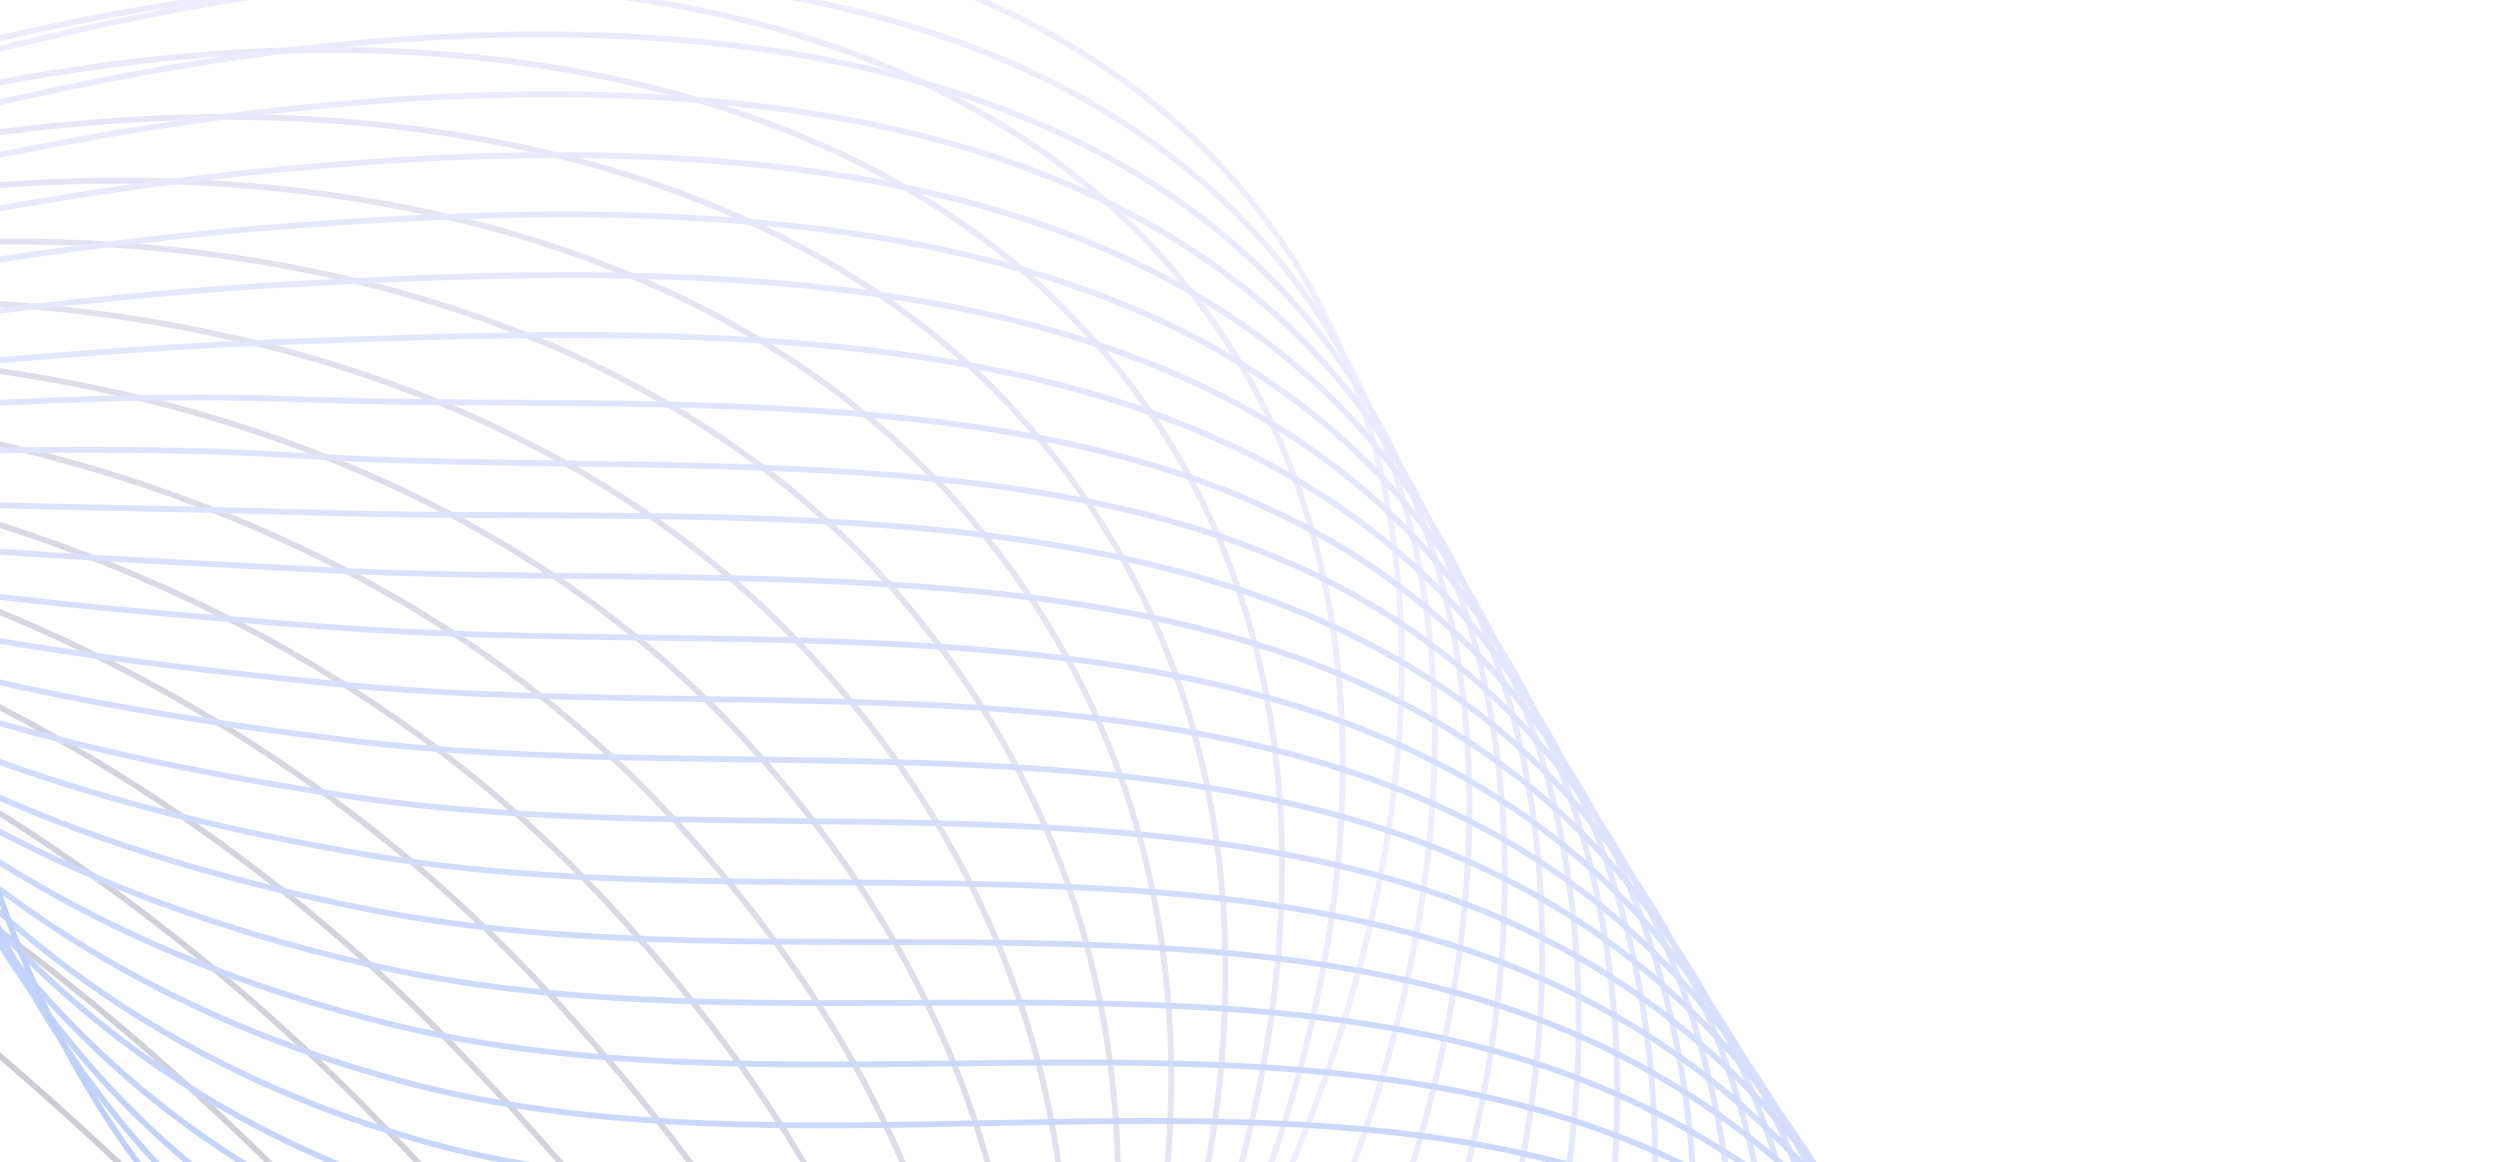 <svg width="428" height="199" viewBox="0 0 428 199" fill="none" xmlns="http://www.w3.org/2000/svg">
<g opacity="0.35">
<path d="M-903.19 43.644C-855.671 9.244 -804.859 -21.856 -749.219 -35.556C-693.689 -49.156 -632.452 -43.356 -587.787 -8.956C-534.451 32.144 -509.43 108.744 -448.741 137.044C-409.453 155.344 -363.58 149.344 -320.012 146.244C-276.334 143.144 -228.706 144.744 -196.441 174.244C-138.606 227.144 -159.238 341.744 -96.574 388.344C-55.201 419.044 2.305 405.044 53.665 408.644C118.633 413.244 179.65 449.944 215.317 505.944C250.984 561.944 260.531 636.144 240.777 702.544" stroke="#1C2226" stroke-miterlimit="10"/>
<path d="M-897.264 35.144C-849.964 1.244 -799.153 -29.056 -743.842 -42.056C-710.48 -49.956 -675.033 -50.856 -642.439 -42.856C-621.149 -37.656 -601.066 -28.556 -583.507 -15.256C-530.281 25.244 -504.272 100.144 -445.01 129.444C-423.939 139.844 -401.222 143.544 -377.628 144.244C-357.654 144.844 -337.132 143.344 -316.939 142.244C-288.626 140.644 -258.446 140.544 -231.888 148.144C-217.183 152.344 -203.574 158.844 -191.941 168.644C-169.005 187.844 -157.263 215.744 -147.825 245.544C-134.107 288.444 -124.888 335.444 -94.818 365.944C-91.636 369.244 -88.124 372.244 -84.393 375.144C-43.349 406.544 11.743 395.544 60.139 401.144C107.549 406.744 152.105 430.944 185.906 468.244C195.673 479.044 204.452 490.944 212.244 503.744C226.182 526.844 236.388 552.744 242.643 579.644C252.081 619.644 252.849 661.744 243.741 700.444" stroke="#23292E" stroke-miterlimit="10"/>
<path d="M-891.447 26.544C-844.257 -6.756 -793.556 -36.256 -738.465 -48.756C-705.212 -56.356 -670.094 -57.056 -637.72 -49.056C-616.539 -43.856 -596.566 -34.956 -579.007 -21.756C-525.891 18.044 -499.114 91.344 -441.169 121.544C-420.318 132.344 -398.15 137.044 -374.774 138.544C-354.911 139.844 -334.279 138.844 -313.976 137.944C-285.443 136.744 -255.044 136.644 -228.157 143.644C-213.342 147.544 -199.624 153.544 -187.552 162.844C-164.067 180.844 -151.117 207.044 -140.472 235.344C-124.998 276.044 -113.365 321.444 -82.856 352.344C-79.564 355.644 -76.162 358.744 -72.431 361.644C-31.606 393.644 20.851 385.644 66.285 393.444C110.731 401.044 151.885 426.544 183.601 464.844C192.819 475.944 201.27 488.144 208.732 501.244C222.231 524.844 232.547 551.144 239.46 578.244C249.776 618.544 252.74 660.344 246.374 698.044" stroke="#2A2F37" stroke-miterlimit="10"/>
<path d="M-885.631 18.044C-838.66 -14.756 -787.959 -43.456 -733.087 -55.356C-700.054 -62.556 -665.266 -63.156 -633.111 -55.156C-612.15 -49.956 -592.286 -41.156 -574.727 -28.156C-521.611 11.044 -493.956 82.744 -437.328 113.744C-416.806 125.044 -395.077 130.644 -371.811 132.844C-352.057 134.844 -331.426 134.244 -310.904 133.744C-282.151 132.944 -251.422 132.844 -224.316 139.244C-209.281 142.844 -195.344 148.444 -183.052 157.044C-158.909 173.844 -144.971 198.244 -133.009 225.144C-115.67 263.744 -101.622 307.344 -70.784 338.744C-67.492 342.044 -64.09 345.244 -60.359 348.244C-19.754 380.944 30.18 375.944 72.541 385.744C114.133 395.344 151.666 422.144 181.516 461.544C190.186 472.944 198.197 485.544 205.44 498.844C218.5 523.044 228.925 549.644 236.388 576.944C247.691 617.544 252.74 659.044 249.118 695.644" stroke="#31363F" stroke-miterlimit="10"/>
<path d="M-879.814 9.544C-832.954 -22.656 -782.362 -50.556 -727.819 -61.956C-695.006 -68.856 -660.437 -69.256 -628.501 -61.256C-607.65 -56.056 -587.896 -47.356 -570.447 -34.656C-517.331 3.944 -488.908 74.044 -433.597 105.944C-413.294 117.644 -392.114 124.144 -369.068 127.244C-349.424 129.844 -328.682 129.844 -307.94 129.644C-278.968 129.244 -248.02 129.044 -220.475 134.944C-205.33 138.144 -191.173 143.444 -178.553 151.344C-153.751 166.944 -138.826 189.744 -125.547 214.944C-106.451 251.344 -89.99 293.344 -58.603 325.144C-55.311 328.544 -51.799 331.744 -48.177 334.744C-7.901 368.044 39.617 366.044 79.016 377.944C117.645 389.544 151.666 417.644 179.541 458.144C187.662 469.944 195.234 482.744 202.258 496.344C214.878 521.044 225.413 548.144 233.534 575.544C245.826 616.444 252.849 657.644 252.081 693.244" stroke="#383C47" stroke-miterlimit="10"/>
<path d="M-873.998 0.944C-827.247 -30.756 -776.765 -57.856 -722.442 -68.656C-689.848 -75.256 -655.608 -75.356 -623.783 -67.456C-603.041 -62.256 -583.397 -53.656 -566.057 -41.156C-513.051 -3.156 -483.64 65.344 -429.756 98.044C-409.673 110.244 -389.041 117.644 -366.105 121.444C-346.57 124.744 -325.719 125.244 -304.868 125.244C-275.786 125.244 -244.399 125.044 -216.634 130.344C-201.27 133.244 -187.003 138.044 -174.163 145.344C-148.703 159.744 -132.68 180.844 -118.194 204.544C-97.343 238.844 -78.357 279.144 -46.641 311.344C-43.239 314.744 -39.837 318.044 -36.215 321.144C3.841 355.044 48.836 356.144 85.161 370.044C120.937 383.744 151.336 413.044 177.346 454.544C184.918 466.644 192.051 479.844 198.855 493.644C211.037 518.844 221.682 546.344 230.352 573.844C243.521 614.944 252.739 655.944 254.715 690.544" stroke="#3F4350" stroke-miterlimit="10"/>
<path d="M-868.182 -7.556C-821.65 -38.756 -771.168 -64.956 -717.065 -75.256C-684.69 -81.556 -650.67 -81.456 -619.173 -73.556C-598.651 -68.356 -579.117 -59.856 -561.777 -47.556C-508.771 -10.156 -478.592 56.744 -426.025 90.244C-406.161 102.944 -386.078 111.244 -363.251 115.744C-343.827 119.644 -322.975 120.744 -301.905 121.044C-272.603 121.444 -240.997 121.244 -212.903 126.044C-197.429 128.644 -182.943 133.044 -169.773 139.644C-143.764 152.844 -126.534 172.244 -110.841 194.444C-88.124 226.544 -66.834 265.244 -34.679 297.844C-31.277 301.244 -27.765 304.544 -24.144 307.744C15.693 342.344 58.164 346.444 91.526 362.444C124.339 378.144 151.336 408.844 175.26 451.344C182.284 463.744 189.088 477.244 195.563 491.344C207.306 517.144 218.06 544.944 227.389 572.644C241.546 614.044 252.849 654.744 257.568 688.344" stroke="#464958" stroke-miterlimit="10"/>
<path d="M-862.255 -16.156C-815.834 -46.756 -765.462 -72.156 -711.687 -81.956C-679.532 -87.856 -645.841 -87.656 -614.454 -79.756C-594.042 -74.556 -574.617 -66.156 -557.388 -54.156C-504.491 -17.456 -473.434 48.044 -422.293 82.344C-402.649 95.544 -383.115 104.644 -360.508 110.044C-341.193 114.644 -320.232 116.144 -299.051 116.744C-269.53 117.544 -237.595 117.244 -209.281 121.544C-193.588 123.844 -178.882 127.744 -165.493 133.844C-138.826 145.844 -120.608 163.444 -103.598 184.244C-79.125 214.244 -55.42 251.244 -22.717 284.244C-19.315 287.744 -15.803 291.044 -12.181 294.244C27.436 329.444 67.383 336.644 97.672 354.644C127.632 372.444 151.007 404.344 173.066 447.944C179.541 460.744 185.906 474.444 192.161 488.944C203.465 515.244 214.22 543.544 224.206 571.344C239.241 613.044 252.74 653.544 260.202 686.044" stroke="#4D5060" stroke-miterlimit="10"/>
<path d="M-856.439 -24.656C-810.127 -54.756 -759.865 -79.356 -706.31 -88.556C-674.265 -94.156 -640.903 -93.756 -609.845 -85.856C-589.543 -80.756 -570.337 -72.356 -552.998 -60.556C-500.102 -24.456 -468.276 39.544 -418.452 74.544C-399.028 88.144 -379.932 98.244 -357.545 104.344C-338.34 109.544 -317.269 111.644 -295.869 112.544C-266.128 113.744 -233.973 113.444 -205.221 117.144C-189.418 119.144 -174.492 122.644 -160.774 128.044C-133.448 138.844 -114.133 154.744 -95.916 174.044C-69.578 201.844 -43.459 237.244 -10.426 270.644C-7.024 274.144 -3.512 277.544 0.11 280.844C39.398 316.744 77.04 327.044 104.147 346.944C131.363 366.844 151.007 399.944 171.2 444.544C177.126 457.644 183.052 471.744 189.088 486.444C199.953 513.244 210.817 541.944 221.462 569.944C237.485 611.944 253.069 652.144 263.275 683.644" stroke="#545669" stroke-miterlimit="10"/>
<path d="M-850.623 -33.156C-804.53 -62.656 -754.158 -86.456 -700.932 -95.156C-669.107 -100.456 -635.964 -99.856 -605.126 -91.956C-585.043 -86.856 -565.838 -78.656 -548.608 -66.956C-495.712 -31.456 -463.118 30.944 -414.611 66.844C-395.406 80.944 -376.859 91.944 -354.582 98.844C-335.486 104.744 -314.415 107.344 -292.796 108.544C-262.836 110.144 -230.462 109.844 -201.379 112.944C-185.357 114.644 -170.212 117.644 -156.385 122.444C-128.4 132.044 -107.988 146.244 -88.563 164.044C-60.469 189.744 -31.935 223.444 1.536 257.244C5.048 260.744 8.56 264.244 12.072 267.544C51.141 304.044 86.258 317.544 110.402 339.344C134.765 361.444 150.788 395.744 169.005 441.344C174.383 454.744 179.98 469.144 185.686 484.144C196.112 511.444 207.086 540.544 218.28 568.744C235.29 611.044 252.959 650.944 265.909 681.444" stroke="#5B5D71" stroke-miterlimit="10"/>
<path d="M-844.806 -41.756C-798.824 -70.756 -748.561 -93.756 -695.665 -101.856C-664.058 -106.756 -631.245 -105.956 -600.517 -98.156C-580.544 -93.056 -561.448 -84.956 -544.328 -73.556C-491.542 -38.656 -458.18 22.244 -410.88 58.844C-392.004 73.444 -373.896 85.344 -351.838 92.944C-332.852 99.544 -311.672 102.544 -289.943 104.044C-259.763 106.044 -227.06 105.744 -197.758 108.244C-181.626 109.644 -166.262 112.144 -152.105 116.344C-123.462 124.744 -102.062 137.244 -81.32 153.544C-51.36 177.044 -20.412 209.144 13.498 243.244C17.01 246.844 20.522 250.344 24.143 253.744C62.993 290.944 95.696 307.544 116.657 331.344C138.167 355.544 150.568 391.044 166.92 437.744C171.749 451.544 176.907 466.244 182.394 481.444C192.38 509.344 203.465 538.844 215.317 567.144C233.205 609.744 253.069 649.344 268.762 678.844" stroke="#626379" stroke-miterlimit="10"/>
<path d="M-838.99 -50.256C-793.117 -78.656 -742.964 -100.856 -690.287 -108.456C-658.901 -113.056 -626.307 -112.056 -595.908 -104.256C-576.044 -99.156 -557.168 -91.156 -540.048 -79.956C-487.262 -45.656 -453.131 13.844 -407.149 51.044C-388.492 66.144 -370.933 78.944 -348.985 87.344C-330.109 94.544 -308.818 98.144 -286.98 99.944C-256.69 102.344 -223.657 101.944 -194.027 103.944C-177.675 105.044 -162.201 107.144 -147.715 110.644C-118.413 117.844 -95.916 128.644 -73.967 143.444C-42.142 164.844 -8.889 195.144 25.46 229.744C28.972 233.344 32.594 236.844 36.106 240.344C74.735 278.144 104.915 298.044 122.913 323.644C141.459 350.144 150.349 386.744 164.725 434.344C169.005 448.444 173.724 463.444 178.992 478.944C188.539 507.344 199.733 537.244 212.134 565.744C231.01 608.644 252.959 647.944 271.396 676.444" stroke="#696A82" stroke-miterlimit="10"/>
<path d="M-833.173 -58.856C-787.52 -86.756 -737.367 -108.156 -684.91 -115.156C-653.743 -119.456 -621.478 -118.256 -591.189 -110.456C-571.435 -105.356 -552.669 -97.456 -535.658 -86.456C-482.982 -52.856 -447.973 5.244 -403.308 43.244C-384.871 58.844 -367.861 72.544 -346.022 81.644C-327.255 89.544 -305.965 93.644 -283.797 95.644C-253.288 98.444 -219.926 98.044 -189.966 99.444C-173.395 100.244 -157.702 101.844 -142.996 104.744C-112.926 110.744 -89.441 119.844 -66.285 133.144C-32.594 152.344 3.073 181.044 37.752 216.044C41.373 219.644 44.885 223.244 48.397 226.844C86.697 265.244 114.353 288.444 129.388 315.844C145.081 344.544 150.349 382.244 162.859 430.944C166.591 445.444 170.98 460.744 175.919 476.444C185.028 505.344 196.331 535.644 209.391 564.344C229.254 607.544 253.288 646.544 274.469 674.044" stroke="#70708A" stroke-miterlimit="10"/>
<path d="M-827.247 -67.356C-781.704 -94.656 -731.661 -115.256 -679.532 -121.756C-648.585 -125.656 -616.54 -124.356 -586.58 -116.556C-567.045 -111.456 -548.389 -103.656 -531.378 -92.956C-478.702 -59.956 -443.035 -3.356 -399.576 35.344C-381.359 51.544 -364.897 65.944 -343.278 75.944C-324.622 84.544 -303.222 89.144 -280.944 91.444C-250.215 94.644 -216.634 94.244 -186.345 95.044C-169.664 95.544 -153.751 96.744 -138.826 99.044C-108.097 103.744 -83.515 111.244 -59.152 123.044C-23.705 140.144 14.376 167.144 49.604 202.544C53.226 206.244 56.737 209.844 60.249 213.444C98.33 252.544 123.462 278.944 135.424 308.144C148.154 339.144 149.91 377.944 160.555 427.644C163.737 442.444 167.688 458.044 172.407 474.044C181.077 503.544 192.49 534.244 206.098 562.944C226.84 606.444 253.069 645.144 276.993 671.544" stroke="#777792" stroke-miterlimit="10"/>
<path d="M-821.431 -75.856C-775.997 -102.656 -726.063 -122.356 -674.155 -128.356C-643.317 -131.956 -611.601 -130.356 -581.86 -122.656C-562.436 -117.556 -543.889 -109.856 -526.879 -99.356C-474.312 -66.956 -437.877 -11.756 -395.626 27.544C-377.737 44.244 -361.715 59.544 -340.205 70.244C-321.658 79.444 -300.149 84.544 -277.761 87.244C-246.813 90.844 -212.902 90.344 -182.394 90.644C-165.493 90.844 -149.361 91.544 -134.216 93.244C-102.83 96.744 -77.15 102.544 -51.579 112.744C-14.267 127.644 26.119 153.044 61.786 188.844C65.407 192.544 69.029 196.244 72.431 199.944C110.292 239.644 132.79 269.344 141.899 300.444C151.666 333.644 149.91 373.544 158.58 424.244C161.213 439.344 164.725 455.344 169.225 471.544C177.456 501.544 188.979 532.644 203.245 561.544C224.975 605.344 253.288 643.744 279.956 669.144" stroke="#7E7E9B" stroke-miterlimit="10"/>
<path d="M-815.614 -84.456C-770.4 -110.656 -720.467 -129.656 -668.777 -135.056C-638.159 -138.356 -606.772 -136.556 -577.141 -128.756C-557.827 -123.656 -539.39 -116.056 -522.489 -105.756C-469.922 -73.956 -432.719 -20.156 -391.785 19.844C-374.116 37.044 -358.532 53.244 -337.242 64.644C-318.805 74.544 -297.295 80.144 -274.688 83.044C-243.521 87.044 -209.391 86.544 -178.553 86.244C-161.543 86.044 -145.191 86.344 -129.717 87.444C-97.672 89.744 -71.004 93.844 -44.117 102.544C-4.938 115.244 37.862 139.044 73.858 175.244C77.589 178.944 81.101 182.744 84.612 186.444C122.145 226.844 142.118 259.744 148.264 292.644C154.958 328.144 149.8 369.144 156.604 420.844C158.689 436.344 161.762 452.544 166.042 469.144C173.834 499.744 185.467 531.144 200.282 560.244C222.999 604.344 253.398 642.444 282.919 666.844" stroke="#8584A3" stroke-miterlimit="10"/>
<path d="M-809.798 -92.956C-764.693 -118.656 -714.87 -136.756 -663.4 -141.656C-633.001 -144.656 -601.834 -142.656 -572.532 -134.856C-553.437 -129.756 -535.11 -122.256 -518.209 -112.256C-465.752 -81.056 -427.78 -28.656 -388.053 11.944C-370.714 29.644 -355.569 46.744 -334.498 58.944C-316.171 69.544 -294.552 75.644 -271.835 78.844C-240.448 83.244 -205.989 82.744 -174.822 81.944C-157.592 81.444 -141.13 81.244 -125.327 81.744C-92.624 82.744 -64.858 85.244 -36.764 92.444C4.28 103.044 49.385 125.144 85.929 161.744C89.66 165.444 93.282 169.244 96.684 173.044C133.997 214.044 151.227 250.144 154.629 284.944C158.25 322.644 149.58 364.744 154.519 417.544C156.055 433.344 158.689 449.944 162.75 466.744C170.103 497.844 181.735 529.744 197.209 558.944C220.804 603.344 253.398 641.144 285.663 664.544" stroke="#8C8BAC" stroke-miterlimit="10"/>
<path d="M-803.981 -101.456C-758.987 -126.556 -709.273 -143.956 -658.132 -148.256C-627.953 -150.856 -597.115 -148.756 -567.923 -140.956C-548.937 -135.956 -530.72 -128.556 -513.929 -118.656C-461.472 -88.156 -422.842 -37.056 -384.322 4.244C-367.202 22.544 -352.606 40.444 -331.645 53.344C-313.428 64.644 -291.698 71.144 -268.762 74.744C-237.266 79.544 -202.477 79.044 -170.98 77.644C-153.641 76.844 -136.85 76.544 -120.937 76.044C-87.575 75.144 -58.713 76.644 -29.411 82.344C13.389 90.744 61.018 111.244 97.891 148.244C101.623 152.044 105.244 155.844 108.646 159.744C145.74 201.444 160.335 240.744 160.774 277.344C161.323 317.244 149.251 360.544 152.324 414.244C153.202 430.344 155.507 447.244 159.348 464.344C166.262 495.944 178.004 528.244 194.136 557.644C218.719 602.344 253.398 639.844 288.406 662.244" stroke="#9391B4" stroke-miterlimit="10"/>
<path d="M-798.165 -110.056C-753.39 -134.656 -703.676 -151.156 -652.755 -154.956C-622.795 -157.256 -592.176 -154.856 -563.314 -147.156C-544.438 -142.156 -526.33 -134.856 -509.649 -125.256C-457.192 -95.356 -418.013 -45.656 -380.591 -3.756C-363.8 15.044 -349.643 33.844 -328.792 47.544C-310.684 59.444 -288.955 66.544 -265.799 70.344C-234.083 75.544 -198.965 74.944 -167.249 73.044C-149.69 71.944 -132.79 70.844 -116.548 70.144C-82.527 68.644 -52.567 67.744 -22.058 72.044C22.607 78.244 72.541 97.144 109.853 134.544C113.694 138.344 117.206 142.244 120.608 146.144C157.482 188.444 169.334 230.944 166.92 269.544C164.396 311.644 148.922 356.044 150.129 410.844C150.458 427.344 152.434 444.544 155.946 461.844C162.421 494.044 174.273 526.644 190.954 556.244C216.524 601.144 253.178 638.444 291.04 659.844" stroke="#9A98BC" stroke-miterlimit="10"/>
<path d="M-792.239 -118.556C-747.573 -142.556 -697.969 -158.356 -647.268 -161.556C-617.527 -163.556 -587.128 -160.956 -558.485 -153.256C-539.829 -148.256 -521.831 -141.056 -505.15 -131.656C-452.802 -102.356 -412.855 -54.056 -376.64 -11.556C-360.178 7.844 -346.46 27.444 -325.829 41.844C-307.831 54.444 -285.992 62.044 -262.726 66.144C-230.791 71.744 -195.453 71.144 -163.408 68.644C-145.739 67.244 -128.51 65.644 -112.048 64.344C-77.369 61.544 -46.312 59.044 -14.596 61.844C31.935 65.944 84.173 83.044 122.035 120.944C125.876 124.744 129.497 128.744 132.9 132.744C169.444 175.644 178.663 221.344 173.505 261.844C167.798 306.144 148.922 351.744 148.264 407.544C148.044 424.344 149.58 441.844 152.873 459.444C158.909 492.144 170.871 525.244 188.21 554.944C214.659 600.144 253.508 637.144 294.113 657.544" stroke="#A19EC5" stroke-miterlimit="10"/>
<path d="M-786.422 -127.156C-741.867 -150.656 -692.372 -165.556 -642 -168.256C-612.369 -169.856 -582.409 -167.156 -553.876 -159.456C-535.329 -154.456 -517.441 -147.356 -500.76 -138.156C-448.412 -109.456 -407.917 -62.556 -372.799 -19.356C-356.667 0.544 -343.388 21.044 -322.866 36.244C-304.977 49.544 -283.029 57.644 -259.653 61.944C-227.498 67.844 -191.832 67.344 -159.567 64.244C-141.679 62.544 -124.339 60.444 -107.549 58.544C-72.211 54.544 -40.166 50.344 -7.133 51.644C41.154 53.544 95.916 69.044 134.107 107.344C137.948 111.244 141.569 115.244 144.971 119.244C181.297 162.844 187.771 211.644 179.76 254.044C170.981 300.444 148.703 347.244 146.179 404.044C145.41 421.244 146.508 438.944 149.581 456.844C155.178 490.044 167.249 523.544 185.138 553.444C212.573 598.944 253.508 635.644 296.857 655.044" stroke="#A8A5CD" stroke-miterlimit="10"/>
<path d="M-780.606 -135.656C-736.27 -158.656 -686.775 -172.656 -636.622 -174.856C-607.211 -176.156 -577.471 -173.256 -549.267 -165.556C-530.83 -160.556 -513.161 -153.556 -496.48 -144.656C-444.242 -116.656 -402.978 -71.056 -369.068 -27.256C-353.265 -6.756 -340.425 14.544 -320.012 30.444C-302.234 44.444 -280.285 52.944 -256.58 57.644C-224.206 63.944 -188.32 63.344 -155.616 59.744C-137.509 57.744 -120.059 55.144 -103.049 52.644C-67.053 47.344 -33.911 41.444 0.329 41.344C50.482 40.944 107.549 54.944 146.178 93.644C150.129 97.544 153.641 101.544 157.043 105.744C193.149 149.944 196.88 201.944 186.125 246.244C174.273 294.844 148.593 342.844 144.093 400.644C142.776 418.144 143.435 436.244 146.288 454.344C151.446 488.144 163.628 521.944 182.174 552.044C210.598 597.844 253.617 634.244 299.71 652.644" stroke="#AFABD5" stroke-miterlimit="10"/>
<path d="M-774.79 -144.156C-730.563 -166.556 -681.178 -179.856 -631.245 -181.456C-602.053 -182.456 -572.642 -179.256 -544.548 -171.656C-526.33 -166.656 -508.661 -159.756 -492.09 -151.056C-439.852 -123.656 -398.04 -79.456 -365.227 -35.056C-349.643 -14.056 -337.352 8.144 -317.159 24.844C-299.49 39.544 -277.432 48.544 -253.617 53.544C-221.023 60.244 -184.808 59.644 -151.885 55.444C-133.668 53.144 -115.889 50.044 -98.659 46.944C-62.005 40.344 -27.765 32.844 7.682 31.244C59.701 28.644 119.182 41.044 158.25 80.144C162.201 84.044 165.823 88.144 169.115 92.344C205.001 137.244 206.099 192.344 192.381 238.644C177.346 289.344 148.264 338.544 142.008 397.444C140.143 415.244 140.472 433.644 142.996 452.044C147.715 486.344 160.006 520.644 179.102 550.744C208.403 596.844 253.618 632.944 302.453 650.344" stroke="#B6B2DE" stroke-miterlimit="10"/>
<path d="M-768.973 -152.756C-724.966 -174.656 -675.581 -187.056 -625.977 -188.156C-597.005 -188.856 -567.813 -185.456 -540.048 -177.856C-521.94 -172.856 -504.381 -166.056 -487.92 -157.556C-435.792 -130.756 -393.321 -87.956 -361.605 -42.856C-346.46 -21.256 -334.498 1.744 -314.415 19.144C-296.856 34.444 -274.798 44.044 -250.764 49.244C-218.06 56.344 -181.516 55.744 -148.264 50.944C-129.827 48.344 -111.938 44.744 -94.379 41.144C-57.067 33.244 -21.839 24.144 14.925 21.044C68.7 16.344 130.595 27.044 170.103 66.544C174.053 70.544 177.675 74.644 181.077 78.944C216.634 124.444 215.097 182.744 198.526 230.944C180.418 283.844 147.825 334.144 139.813 394.044C137.289 412.244 137.289 430.944 139.594 449.644C143.874 484.444 156.275 519.144 176.029 549.444C206.318 595.844 253.617 631.644 305.197 647.944" stroke="#BDB8E6" stroke-miterlimit="10"/>
<path d="M-763.157 -161.256C-719.259 -182.556 -669.985 -194.256 -620.6 -194.756C-591.847 -195.056 -562.875 -191.556 -535.329 -183.956C-517.331 -178.956 -499.992 -172.356 -483.53 -164.056C-431.402 -137.856 -388.383 -96.356 -357.764 -50.756C-342.949 -28.656 -331.426 -4.756 -311.562 13.344C-294.113 29.344 -271.945 39.344 -247.801 44.944C-214.878 52.444 -178.004 51.744 -144.532 46.444C-125.986 43.544 -107.878 39.544 -89.99 35.244C-52.018 26.144 -15.693 15.344 22.278 10.644C77.918 3.744 142.118 12.844 182.065 52.744C186.015 56.744 189.747 60.944 193.039 65.244C228.376 111.444 224.096 172.744 204.782 222.944C183.601 277.944 147.605 329.544 137.619 390.444C134.546 408.944 134.107 427.944 136.192 446.944C140.033 482.344 152.544 517.344 172.846 547.844C204.123 594.544 253.508 630.044 307.831 645.344" stroke="#C4BFEE" stroke-miterlimit="10"/>
<path d="M-757.231 -169.856C-713.443 -190.656 -664.278 -201.456 -615.113 -201.456C-586.579 -201.456 -557.936 -197.756 -530.5 -190.156C-512.612 -185.256 -495.383 -178.656 -479.031 -170.556C-427.012 -144.956 -383.444 -104.856 -353.813 -58.556C-339.327 -35.856 -328.243 -11.256 -308.489 7.744C-291.15 24.444 -268.872 34.944 -244.509 40.844C-211.366 48.744 -174.273 48.044 -140.362 42.244C-121.596 39.044 -103.378 34.544 -85.271 29.644C-46.751 19.144 -9.218 6.844 29.96 0.644C87.466 -8.356 154.08 -0.956 194.466 39.344C198.526 43.344 202.148 47.644 205.44 51.944C240.558 98.744 233.534 163.244 211.366 215.344C187.003 272.344 147.605 325.244 135.863 387.244C132.241 406.044 131.473 425.444 133.229 444.644C136.631 480.544 149.251 515.944 170.212 546.644C202.367 593.644 253.947 628.844 311.013 643.144" stroke="#CBC5F7" stroke-miterlimit="10"/>
<path d="M-751.414 -178.356C-682.495 -210.256 -599.858 -216.856 -525.891 -196.256C-451.924 -175.656 -387.614 -127.956 -350.192 -66.356C-336.035 -43.056 -325.39 -17.656 -305.746 2.044C-265.14 42.944 -196.112 48.844 -136.741 37.744C-77.479 26.644 -22.168 1.544 37.203 -9.656C96.465 -20.856 165.493 -15.056 206.318 25.644C253.837 73.144 244.838 148.444 217.512 207.544C190.076 266.744 147.276 320.744 133.558 383.744C121.596 438.744 133.777 497.844 166.92 545.144C200.063 592.444 253.727 627.344 313.537 640.644" stroke="#D2CCFF" stroke-miterlimit="10"/>
<path d="M-733.087 -182.156C-664.607 -213.156 -582.958 -218.956 -510.088 -197.956C-437.218 -176.956 -373.677 -129.656 -337.352 -68.356C-323.195 -44.456 -313.318 -17.956 -294.332 2.444C-255.812 43.844 -189.088 50.844 -131.582 41.744C-74.187 32.644 -19.973 9.944 38.739 0.144C98.221 -9.856 167.578 -5.156 209.501 34.444C258.007 80.544 251.752 155.344 225.413 214.944C199.075 274.544 155.178 328.844 139.923 390.244C126.754 443.344 137.838 500.144 168.566 545.944C199.294 591.744 249.886 626.244 307.502 640.044" stroke="#CDC9FE" stroke-miterlimit="10"/>
<path d="M-714.65 -185.856C-646.719 -215.856 -565.948 -220.956 -494.066 -199.656C-422.183 -178.356 -359.52 -131.256 -324.402 -70.256C-310.245 -45.656 -301.246 -18.256 -282.919 2.844C-246.594 44.644 -182.064 52.844 -126.534 45.744C-70.894 38.744 -17.778 18.344 40.276 9.844C99.977 1.144 169.773 4.544 212.793 43.144C262.397 87.744 258.666 162.244 233.535 222.144C208.403 282.044 163.408 336.744 146.508 396.444C132.022 447.544 142.118 502.244 170.432 546.544C198.856 590.844 246.265 624.944 301.685 639.244" stroke="#C7C6FE" stroke-miterlimit="10"/>
<path d="M-696.323 -189.656C-628.831 -218.656 -549.047 -222.956 -478.153 -201.456C-407.258 -179.956 -345.582 -132.956 -311.562 -72.256C-297.405 -46.956 -289.284 -18.656 -271.506 3.244C-237.266 45.444 -175.151 54.744 -121.376 49.744C-67.602 44.744 -15.584 26.644 41.922 19.544C101.732 12.144 172.078 14.244 216.085 51.844C266.787 95.044 265.58 169.144 241.655 229.344C217.731 289.544 171.529 344.544 152.983 402.744C137.399 451.744 146.178 504.344 172.188 547.244C198.197 590.044 242.533 623.644 295.759 638.544" stroke="#C2C3FD" stroke-miterlimit="10"/>
<path d="M-677.886 -193.456C-610.943 -221.556 -531.927 -225.056 -462.13 -203.156C-392.333 -181.256 -331.535 -134.456 -298.612 -74.156C-284.455 -48.156 -277.212 -19.056 -259.983 3.744C-227.828 46.244 -168.017 56.844 -116.109 53.944C-64.2 51.044 -13.279 35.244 43.678 29.444C103.817 23.244 174.383 24.244 219.597 60.744C271.396 102.544 272.713 176.144 249.996 236.744C227.169 297.344 179.98 352.444 159.787 409.144C142.996 456.144 150.678 506.644 174.273 548.044C197.868 589.444 239.131 622.544 290.162 638.044" stroke="#BDC0FD" stroke-miterlimit="10"/>
<path d="M-659.559 -197.156C-593.054 -224.256 -515.027 -227.056 -446.327 -204.856C-377.628 -182.656 -317.708 -136.056 -285.882 -76.156C-271.725 -49.456 -265.25 -19.456 -248.679 4.044C-218.609 46.844 -161.104 58.744 -111.061 57.844C-61.017 56.944 -11.084 43.644 45.214 39.044C105.573 34.144 176.468 33.944 222.78 69.344C275.566 109.744 279.627 182.944 257.897 243.844C236.278 304.744 187.991 360.144 166.042 415.344C148.154 460.344 154.629 508.644 175.809 548.544C196.99 588.444 235.18 621.144 283.907 637.144" stroke="#B8BDFC" stroke-miterlimit="10"/>
<path d="M-641.122 -200.956C-575.166 -227.056 -498.016 -229.156 -430.305 -206.556C-362.593 -183.956 -303.77 -137.556 -272.932 -78.056C-258.775 -50.656 -253.178 -19.856 -237.266 4.544C-209.171 47.544 -154.19 60.744 -105.903 61.944C-57.725 63.144 -8.889 52.144 46.861 48.844C107.439 45.344 178.663 43.744 226.182 78.144C280.066 117.144 286.65 189.944 266.128 251.244C245.606 312.544 196.441 368.044 172.736 421.744C153.861 464.644 158.909 510.944 177.785 549.344C196.661 587.744 231.669 619.944 278.2 636.544" stroke="#B2BAFC" stroke-miterlimit="10"/>
<path d="M-622.795 -204.756C-557.278 -229.856 -481.116 -231.256 -414.392 -208.356C-347.668 -185.456 -289.943 -139.156 -260.092 -80.056C-245.935 -51.956 -241.107 -20.356 -225.852 4.844C-199.733 47.944 -147.166 62.644 -100.854 65.844C-54.433 69.044 -6.694 60.544 48.397 58.544C109.195 56.344 180.857 53.544 229.364 86.844C284.236 124.444 293.454 196.744 274.139 258.444C254.825 320.144 204.672 375.644 179.211 428.044C159.348 468.844 163.079 513.044 179.541 550.044C196.002 586.944 227.828 618.744 272.274 635.844" stroke="#ADB6FB" stroke-miterlimit="10"/>
<path d="M-604.358 -208.456C-539.39 -232.656 -464.106 -233.256 -398.479 -210.056C-332.852 -186.856 -276.115 -140.656 -247.252 -81.956C-233.095 -53.156 -229.145 -20.856 -214.439 5.344C-190.186 48.544 -140.143 64.744 -95.696 69.944C-51.141 75.244 -4.39 66.344 50.043 68.344C111.061 70.544 183.052 63.444 232.766 95.644C288.626 131.844 300.478 203.744 282.261 265.744C264.043 327.744 213.122 383.444 185.686 434.344C164.835 473.144 167.249 515.244 181.297 550.644C195.344 586.144 224.097 617.344 266.348 635.044" stroke="#A8B3FB" stroke-miterlimit="10"/>
<path d="M-586.031 -212.256C-521.502 -235.456 -447.095 -235.356 -382.566 -211.756C-317.927 -188.256 -262.287 -142.156 -234.412 -83.956C-220.255 -54.456 -217.073 -21.356 -203.026 5.644C-180.638 48.944 -133.229 66.544 -90.538 73.944C-47.848 81.244 -1.975 74.644 51.689 78.044C112.926 81.844 185.247 73.244 236.059 104.344C293.015 139.144 307.392 210.644 290.382 272.944C273.371 335.244 221.572 391.044 192.271 440.544C170.542 477.244 171.419 517.244 183.162 551.244C194.905 585.244 220.475 616.044 260.531 634.244" stroke="#A3B0FA" stroke-miterlimit="10"/>
<path d="M-567.594 -216.056C-503.503 -238.256 -430.085 -237.456 -366.544 -213.556C-303.002 -189.656 -248.459 -143.756 -221.462 -85.956C-207.415 -55.756 -204.891 -21.956 -191.612 6.044C-171.09 49.344 -126.205 68.544 -85.38 77.944C-44.556 87.344 0.22 86.144 53.336 87.744C115.011 89.644 187.442 82.944 239.461 113.044C297.405 146.444 314.525 217.544 298.612 280.144C282.7 342.744 230.242 398.644 198.856 446.844C176.358 481.444 175.7 519.444 185.028 551.944C194.356 584.444 216.854 614.844 254.715 633.544" stroke="#9DADFA" stroke-miterlimit="10"/>
<path d="M-549.266 -219.756C-485.725 -240.956 -413.184 -239.356 -350.63 -215.256C-288.077 -191.156 -234.631 -145.256 -208.622 -87.856C-194.575 -56.956 -192.709 -22.456 -180.199 6.544C-161.433 49.944 -119.291 70.644 -80.222 82.044C-41.263 93.444 2.415 94.744 54.872 97.544C116.768 100.844 189.528 92.844 242.643 121.744C301.576 153.844 321.33 224.344 306.624 287.344C291.918 350.344 238.693 406.244 205.331 453.044C182.065 485.644 179.87 521.444 186.784 552.444C193.698 583.444 213.122 613.344 248.789 632.644" stroke="#98AAF9" stroke-miterlimit="10"/>
<path d="M-530.83 -223.556C-467.727 -243.856 -396.174 -241.456 -334.718 -216.956C-273.261 -192.456 -220.914 -146.656 -195.782 -89.756C-181.845 -58.156 -180.638 -22.956 -168.785 6.944C-151.665 50.244 -112.268 72.544 -75.174 86.044C-38.081 99.544 4.609 103.344 56.408 107.344C118.633 112.144 191.613 102.744 245.826 130.544C305.746 161.244 328.134 231.344 314.525 294.744C300.917 358.144 247.252 414.044 211.586 459.544C187.771 490.044 183.711 523.844 188.32 553.344C192.929 582.844 209.171 612.344 242.643 632.144" stroke="#93A7F9" stroke-miterlimit="10"/>
<path d="M-512.502 -227.256C-449.949 -246.556 -379.274 -243.456 -318.805 -218.656C-258.336 -193.856 -207.196 -148.156 -183.052 -91.656C-169.115 -59.256 -168.566 -23.456 -157.482 7.444C-142.008 50.744 -105.354 74.644 -70.126 90.144C-34.789 105.644 6.804 112.044 57.945 117.144C120.389 123.344 193.588 112.644 249.118 139.344C310.026 168.644 335.047 238.344 322.646 302.044C310.245 365.744 256.032 421.744 218.17 465.844C193.698 494.344 187.991 525.944 190.186 554.044C192.381 582.144 205.55 611.144 236.827 631.444" stroke="#8EA4F9" stroke-miterlimit="10"/>
<path d="M-494.066 -231.056C-431.951 -249.356 -362.154 -245.556 -302.782 -220.456C-243.411 -195.356 -193.368 -149.656 -170.102 -93.756C-156.275 -60.656 -156.165 -24.156 -146.069 7.644C-132.241 50.944 -98.44 76.444 -64.968 94.044C-31.496 111.644 9.109 120.544 59.591 126.744C122.364 134.444 195.783 122.344 252.41 147.944C314.306 175.944 342.071 245.044 330.767 309.144C319.464 373.244 264.921 429.344 224.755 472.044C199.843 498.544 192.271 528.044 192.051 554.544C191.832 581.144 201.928 609.644 231.01 630.644" stroke="#88A1F8" stroke-miterlimit="10"/>
<path d="M-475.738 -234.856C-414.172 -252.256 -345.253 -247.656 -286.87 -222.156C-228.486 -196.656 -179.76 -151.156 -157.263 -95.656C-143.545 -61.856 -143.984 -24.756 -134.655 8.144C-122.364 51.344 -91.416 78.444 -59.81 98.144C-28.204 117.844 11.413 129.244 61.237 136.544C124.34 145.744 197.978 132.344 255.812 156.744C318.695 183.344 349.094 252.044 338.888 316.444C328.792 380.844 273.92 437.144 231.23 478.344C205.769 502.944 196.441 530.144 193.807 555.244C191.173 580.344 198.197 608.444 225.084 629.944" stroke="#839EF8" stroke-miterlimit="10"/>
<path d="M-457.302 -238.556C-396.174 -254.956 -328.243 -249.656 -270.957 -223.856C-213.671 -198.056 -166.042 -152.556 -144.423 -97.556C-130.814 -62.956 -131.692 -25.256 -123.242 8.644C-112.487 51.844 -84.393 80.544 -54.652 102.244C-24.912 123.944 13.718 138.044 62.883 146.344C126.205 157.144 200.172 142.244 259.105 165.544C322.975 190.844 356.008 259.044 347.009 323.744C338.01 388.544 282.919 445.044 237.814 484.744C212.025 507.444 200.611 532.344 195.673 556.044C190.734 579.644 194.575 607.244 219.158 629.344" stroke="#7E9BF7" stroke-miterlimit="10"/>
<path d="M-438.974 -242.356C-378.396 -257.756 -311.343 -251.756 -255.044 -225.656C-198.746 -199.556 -152.434 -154.156 -131.583 -99.556C-118.084 -64.256 -119.401 -25.856 -111.829 8.944C-102.61 52.144 -77.479 82.444 -49.604 106.144C-21.729 129.944 15.803 146.544 64.419 155.944C127.961 168.244 202.258 151.944 262.397 174.144C327.255 198.044 362.922 265.744 355.13 330.944C347.339 396.144 292.028 452.944 244.289 490.944C218.061 511.744 204.782 534.444 197.429 556.544C190.076 578.644 190.844 605.844 213.232 628.444" stroke="#7898F7" stroke-miterlimit="10"/>
<path d="M-420.647 -246.156C-360.508 -260.556 -294.442 -253.856 -239.131 -227.356C-183.82 -200.856 -138.716 -155.556 -118.743 -101.556C-105.354 -65.456 -107 -26.556 -100.525 9.344C-92.733 52.444 -70.565 84.344 -44.556 110.144C-18.547 135.944 17.998 155.244 65.956 165.744C129.827 179.644 204.343 161.844 265.58 182.944C331.426 205.544 369.836 272.744 363.142 338.244C356.447 403.744 301.137 461.044 250.764 497.244C224.316 516.244 208.952 536.544 199.185 557.244C189.527 577.944 187.113 604.644 207.306 627.744" stroke="#7395F6" stroke-miterlimit="10"/>
<path d="M-402.21 -249.856C-342.51 -263.356 -277.432 -255.756 -223.109 -229.056C-168.895 -202.356 -124.998 -156.956 -105.793 -103.456C-92.514 -66.656 -94.489 -27.056 -89.002 9.744C-82.637 52.844 -63.541 86.344 -39.288 114.244C-15.035 142.144 20.412 164.044 67.712 175.544C131.802 191.044 206.538 171.844 269.091 191.744C335.925 213.044 376.969 279.744 371.372 345.544C365.885 411.344 310.574 469.244 257.459 503.644C230.681 520.944 213.232 538.844 201.16 558.044C189.088 577.244 183.601 603.444 201.599 627.144" stroke="#6E92F6" stroke-miterlimit="10"/>
<path d="M-383.883 -253.656C-324.621 -266.156 -260.421 -257.856 -207.196 -230.856C-153.97 -203.756 -111.39 -158.456 -92.953 -105.456C-79.893 -67.856 -81.978 -27.656 -77.589 10.144C-72.54 53.244 -56.518 88.344 -34.13 118.244C-11.742 148.144 22.607 172.744 69.248 185.244C133.558 202.444 208.623 181.644 272.274 200.444C340.096 220.444 383.773 286.644 379.384 352.744C374.994 418.844 319.793 477.544 263.824 509.844C236.717 525.444 217.292 540.844 202.806 558.544C188.32 576.244 179.76 602.044 195.563 626.244" stroke="#698EF5" stroke-miterlimit="10"/>
<path d="M-365.446 -257.456C-306.733 -268.956 -243.411 -259.956 -191.283 -232.556C-139.155 -205.156 -97.781 -159.956 -80.113 -107.356C-67.163 -69.056 -69.577 -28.156 -66.175 10.544C-62.444 53.644 -49.494 90.244 -28.972 122.244C-8.45 154.244 24.802 181.544 70.894 194.944C135.424 213.744 210.817 191.544 275.676 209.144C344.485 227.844 390.797 293.444 387.614 359.944C384.432 426.444 329.341 486.044 270.518 516.144C243.082 530.144 221.682 543.044 204.782 559.244C187.991 575.444 176.248 600.844 189.856 625.544" stroke="#638BF5" stroke-miterlimit="10"/>
<path d="M-347.119 -261.156C-288.955 -271.656 -226.511 -261.956 -175.37 -234.256C-124.23 -206.556 -84.283 -161.356 -67.273 -109.356C-54.542 -70.256 -56.957 -28.756 -54.872 10.944C-52.457 54.044 -42.581 92.244 -23.924 126.244C-5.268 160.244 26.997 190.244 72.431 204.644C137.07 225.144 212.903 201.344 278.859 217.844C348.655 235.244 397.601 300.344 395.516 367.144C393.431 434.044 338.449 494.644 276.773 522.344C249.008 534.844 225.523 545.044 206.318 559.844C187.113 574.644 172.188 599.444 183.711 624.744" stroke="#5E88F4" stroke-miterlimit="10"/>
<path d="M-328.682 -264.956C-270.957 -274.556 -209.5 -264.056 -159.457 -236.056C-109.414 -208.056 -70.675 -162.856 -54.433 -111.356C-41.922 -71.556 -44.446 -29.356 -43.458 11.344C-42.361 54.544 -35.667 94.244 -18.876 130.244C-2.085 166.344 29.082 199.044 73.967 214.444C138.826 236.644 214.878 211.344 282.041 226.644C352.826 242.744 404.515 307.344 403.527 374.544C402.54 441.744 347.668 503.644 283.248 528.844C255.154 539.844 229.693 547.444 208.074 560.644C186.454 573.944 168.457 598.344 177.785 624.144" stroke="#5985F4" stroke-miterlimit="10"/>
<path d="M-310.355 -268.756C-253.178 -277.356 -192.6 -266.156 -143.545 -237.756C-94.489 -209.456 -57.067 -164.356 -41.593 -113.256C-29.302 -72.656 -31.826 -29.856 -32.045 11.744C-32.265 54.944 -28.643 96.144 -13.718 134.344C1.207 172.444 31.277 207.844 75.613 224.244C140.582 248.244 217.073 221.344 285.443 235.444C357.215 250.244 411.538 314.244 411.758 381.844C411.977 449.444 357.215 512.544 289.943 535.044C261.519 544.544 234.083 549.444 210.049 561.244C186.015 573.044 164.945 596.944 172.078 623.444" stroke="#5482F3" stroke-miterlimit="10"/>
<path d="M-291.918 -272.456C-235.18 -280.056 -175.48 -268.156 -127.522 -239.456C-79.564 -210.756 -43.458 -165.756 -28.643 -115.156C-16.571 -73.856 -19.095 -30.256 -20.522 12.244C-21.949 55.544 -21.619 98.244 -8.45 138.444C4.719 178.644 33.582 216.744 77.369 234.044C142.447 259.744 219.378 231.344 288.845 244.244C361.605 257.844 418.562 321.244 419.989 389.144C421.415 457.044 366.544 521.844 296.527 541.544C267.665 549.644 238.253 551.844 211.915 562.144C185.577 572.444 161.323 595.944 166.262 622.944" stroke="#4E7FF3" stroke-miterlimit="10"/>
<path d="M-273.591 -276.256C-217.402 -282.956 -158.579 -270.156 -111.609 -241.256C-64.639 -212.256 -29.96 -167.256 -15.803 -117.256C-3.951 -75.156 -6.475 -30.956 -9.218 12.444C-11.962 55.844 -14.706 100.044 -3.402 142.244C7.902 184.444 35.557 225.344 78.906 243.544C144.093 271.044 221.463 240.944 292.138 252.744C365.885 264.944 425.476 327.944 428 396.144C430.524 464.344 375.652 530.844 303.002 547.544C273.591 554.344 242.424 553.644 213.671 562.444C184.918 571.244 157.592 594.344 160.336 621.844" stroke="#497CF2" stroke-miterlimit="10"/>
</g>
</svg>
